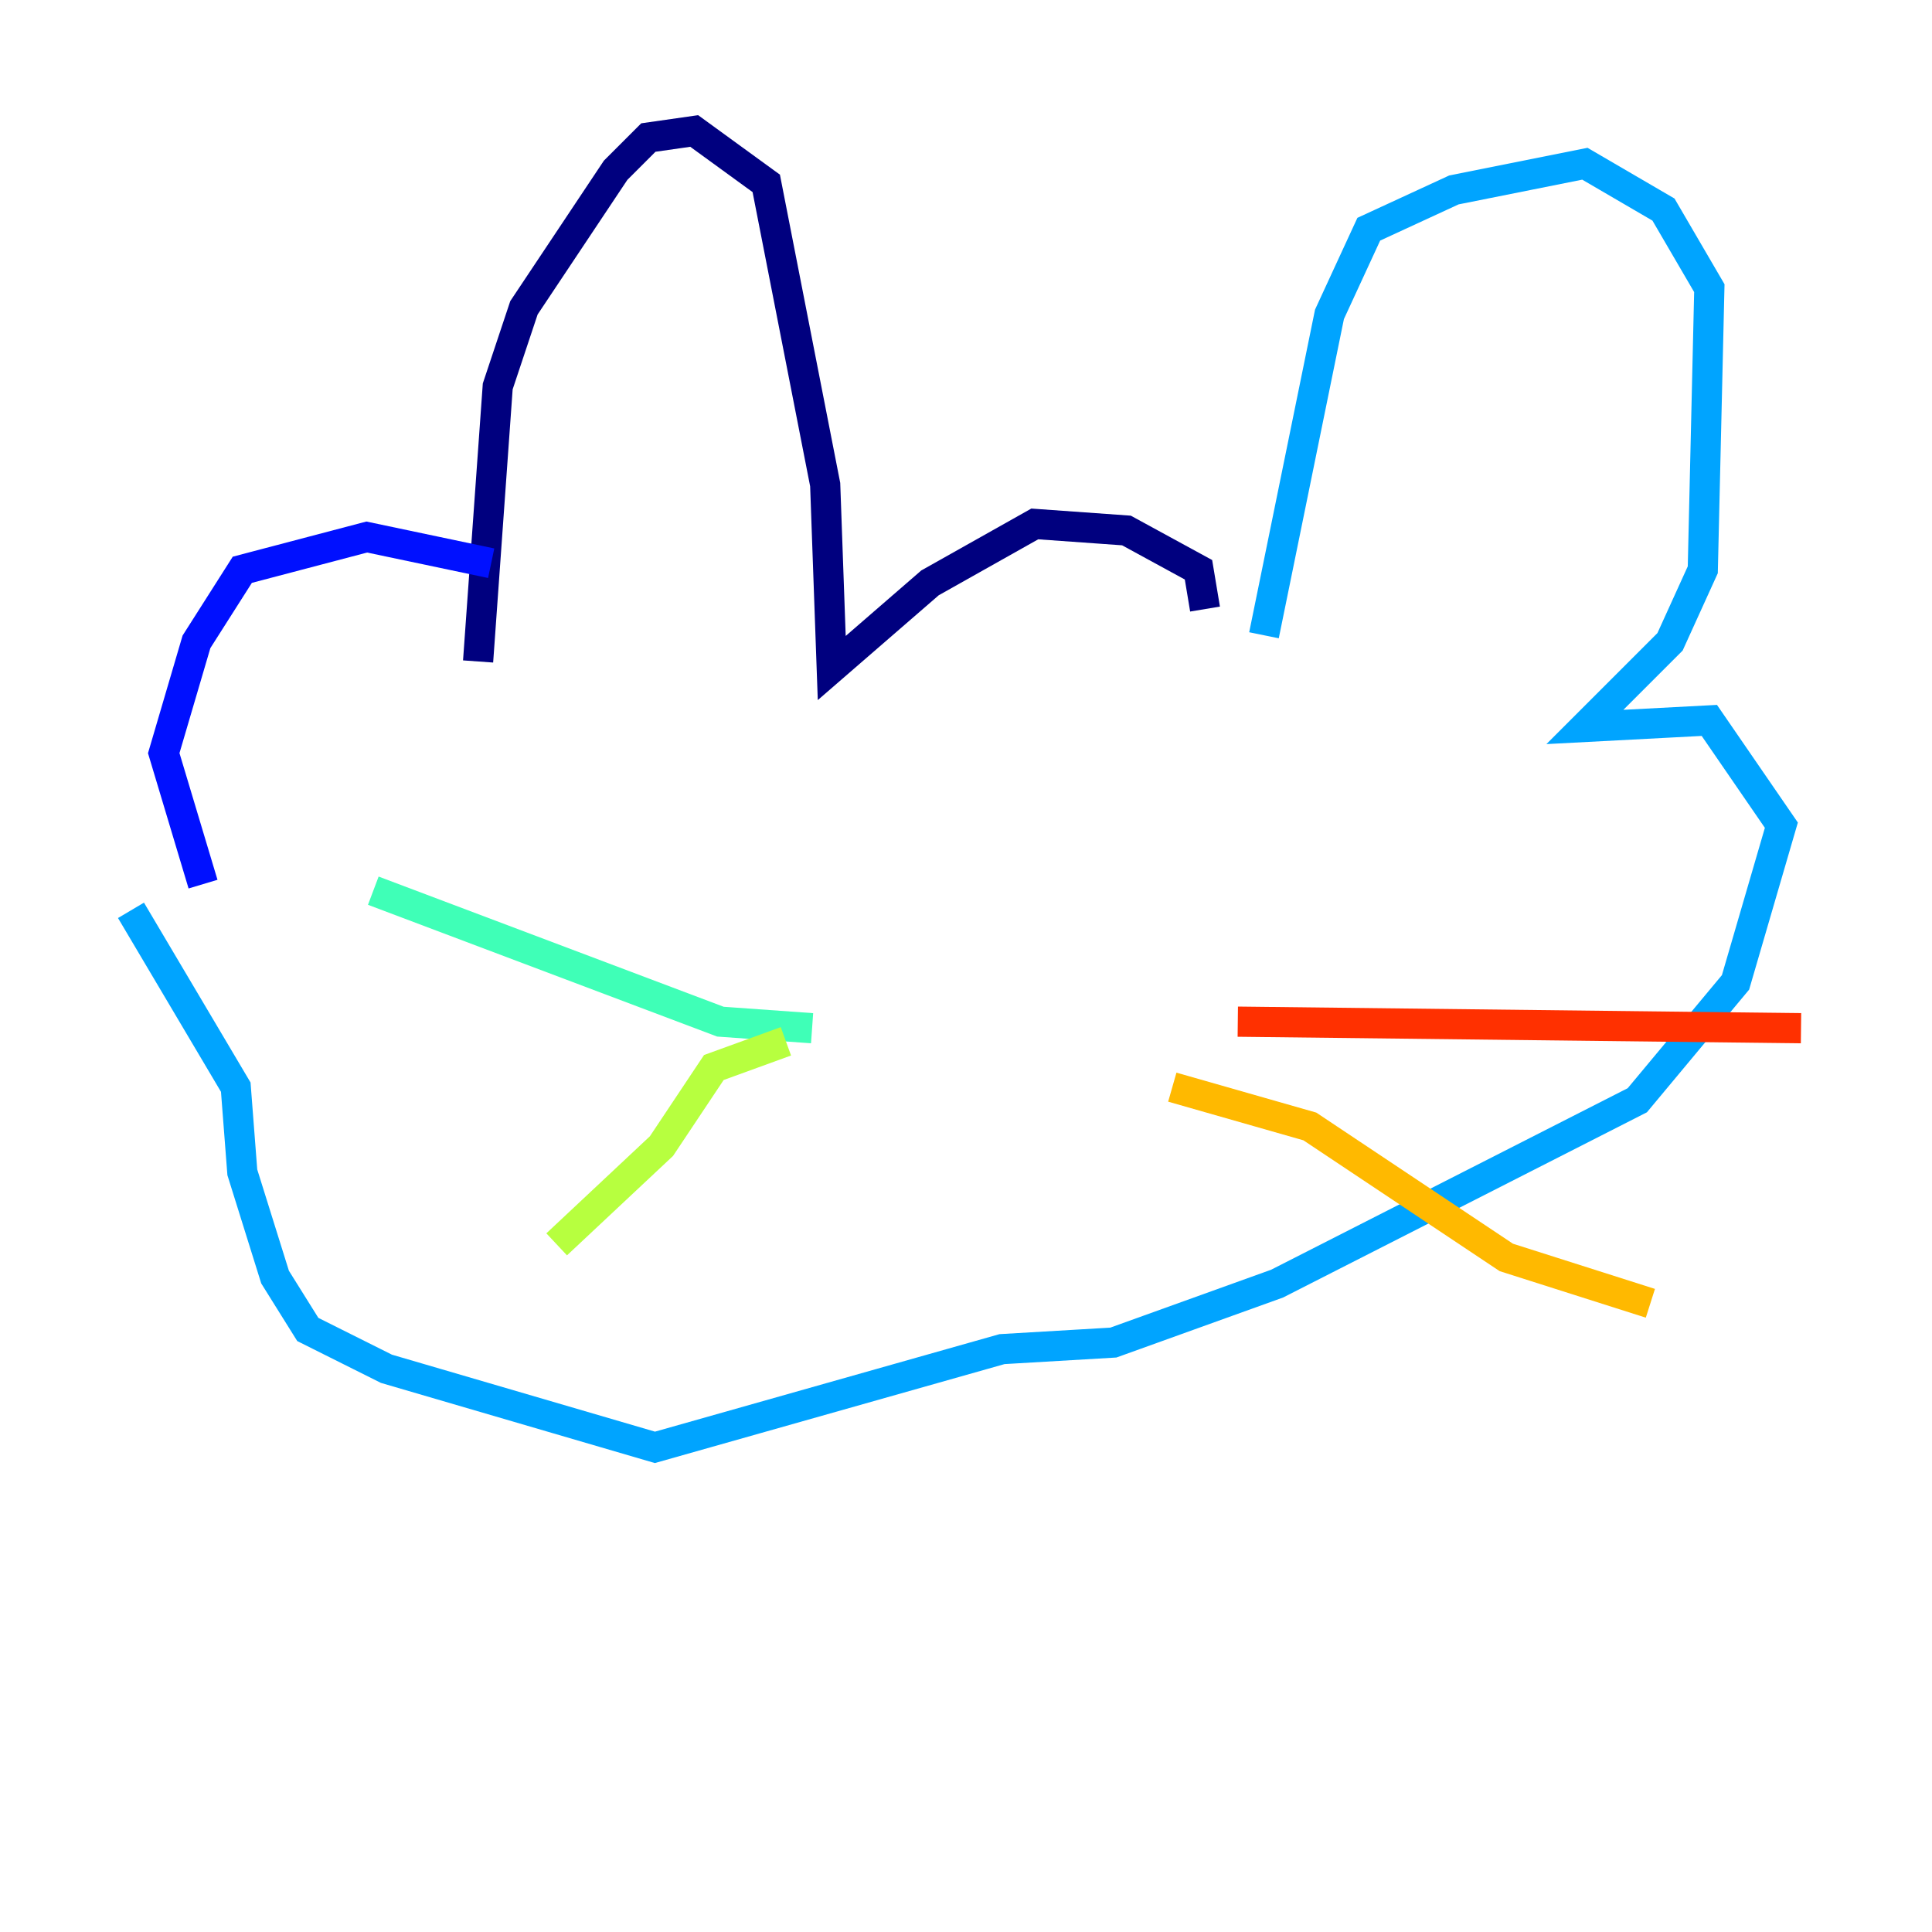 <?xml version="1.0" encoding="utf-8" ?>
<svg baseProfile="tiny" height="128" version="1.2" viewBox="0,0,128,128" width="128" xmlns="http://www.w3.org/2000/svg" xmlns:ev="http://www.w3.org/2001/xml-events" xmlns:xlink="http://www.w3.org/1999/xlink"><defs /><polyline fill="none" points="31.675,43.824 32.976,25.6 34.712,20.393 40.786,11.281 42.956,9.112 45.993,8.678 50.766,12.149 54.671,32.108 55.105,44.258 61.614,38.617 68.556,34.712 74.63,35.146 79.403,37.749 79.837,40.352" stroke="#00007f" stroke-width="2" /><polyline fill="none" points="32.542,37.315 24.298,35.58 16.054,37.749 13.017,42.522 10.848,49.898 13.451,58.576" stroke="#0010ff" stroke-width="2" /><polyline fill="none" points="83.742,42.088 88.081,20.827 90.685,15.186 96.325,12.583 105.003,10.848 110.21,13.885 113.248,19.091 112.814,37.749 110.644,42.522 105.003,48.163 113.248,47.729 118.02,54.671 114.983,65.085 108.475,72.895 84.61,85.044 73.763,88.949 66.386,89.383 43.39,95.891 25.6,90.685 20.393,88.081 18.224,84.61 16.054,77.668 15.62,72.027 8.678,60.312" stroke="#00a4ff" stroke-width="2" /><polyline fill="none" points="53.803,68.122 47.729,67.688 24.732,59.01" stroke="#3fffb7" stroke-width="2" /><polyline fill="none" points="52.068,68.99 47.295,70.725 43.824,75.932 36.881,82.441" stroke="#b7ff3f" stroke-width="2" /><polyline fill="none" points="77.668,72.027 86.78,74.63 99.797,83.308 109.342,86.346" stroke="#ffb900" stroke-width="2" /><polyline fill="none" points="82.007,67.688 119.322,68.122" stroke="#ff3000" stroke-width="2" /><polyline fill="none" points="51.2,51.2 51.2,51.2" stroke="#7f0000" stroke-width="2" /></svg>